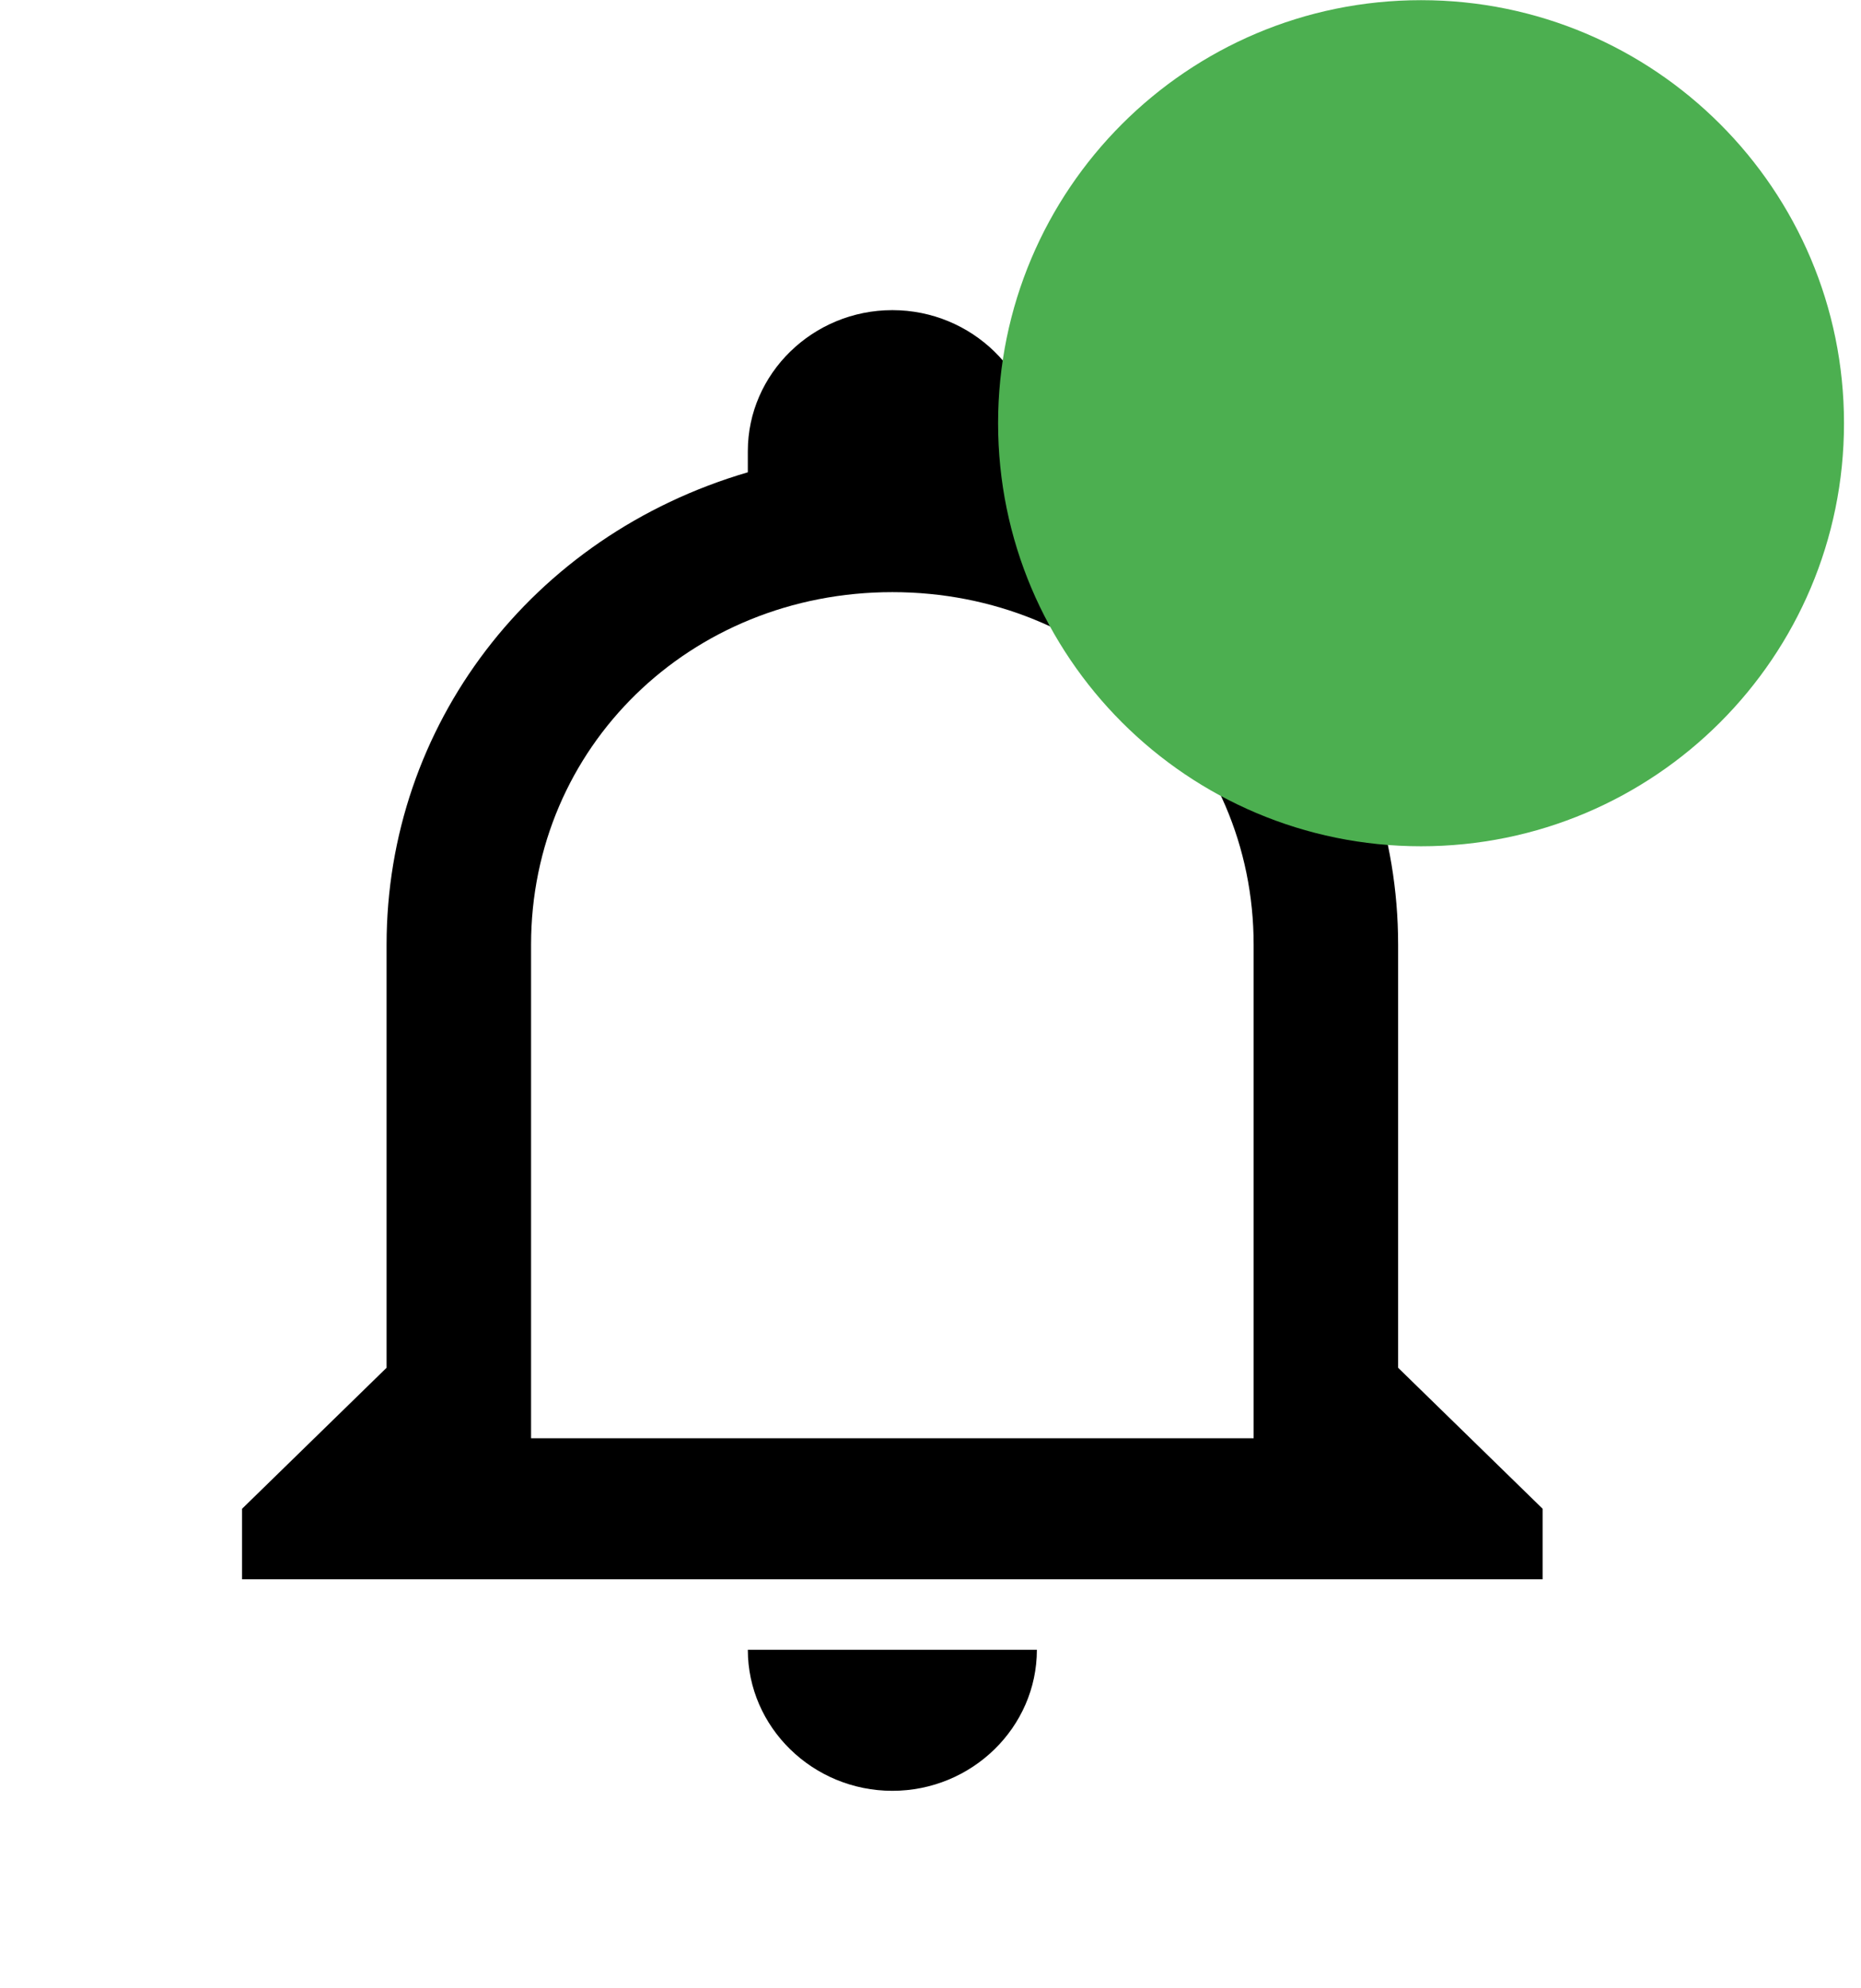 <svg width="44" height="47" viewBox="0 0 44 47" fill="none" xmlns="http://www.w3.org/2000/svg">
<g clip-path="url(#clip0_104_1593)">
<path d="M17.681 38.997H24.515C24.515 40.831 22.977 42.331 21.098 42.331C19.219 42.331 17.681 40.831 17.681 38.997ZM36.473 35.664V37.331H5.723V35.664L9.14 32.331V22.331C9.14 17.164 12.556 12.664 17.681 11.164V10.664C17.681 8.831 19.219 7.331 21.098 7.331C22.977 7.331 24.515 8.831 24.515 10.664V11.164C29.64 12.664 33.056 17.164 33.056 22.331V32.331L36.473 35.664ZM29.64 22.331C29.64 17.664 25.881 13.997 21.098 13.997C16.315 13.997 12.556 17.664 12.556 22.331V33.997H29.64V22.331Z" fill="black"/>
</g>
<path d="M33.598 20.004C39.121 20.004 43.598 15.527 43.598 10.004C43.598 4.482 39.121 0.004 33.598 0.004C28.075 0.004 23.598 4.482 23.598 10.004C23.598 15.527 28.075 20.004 33.598 20.004Z" fill="#4CAF50"/>
<defs>
<clipPath id="clip0_104_1593">
<rect width="43" height="43" fill="white" transform="translate(0.598 3.997)"/>
</clipPath>
</defs>
</svg>
